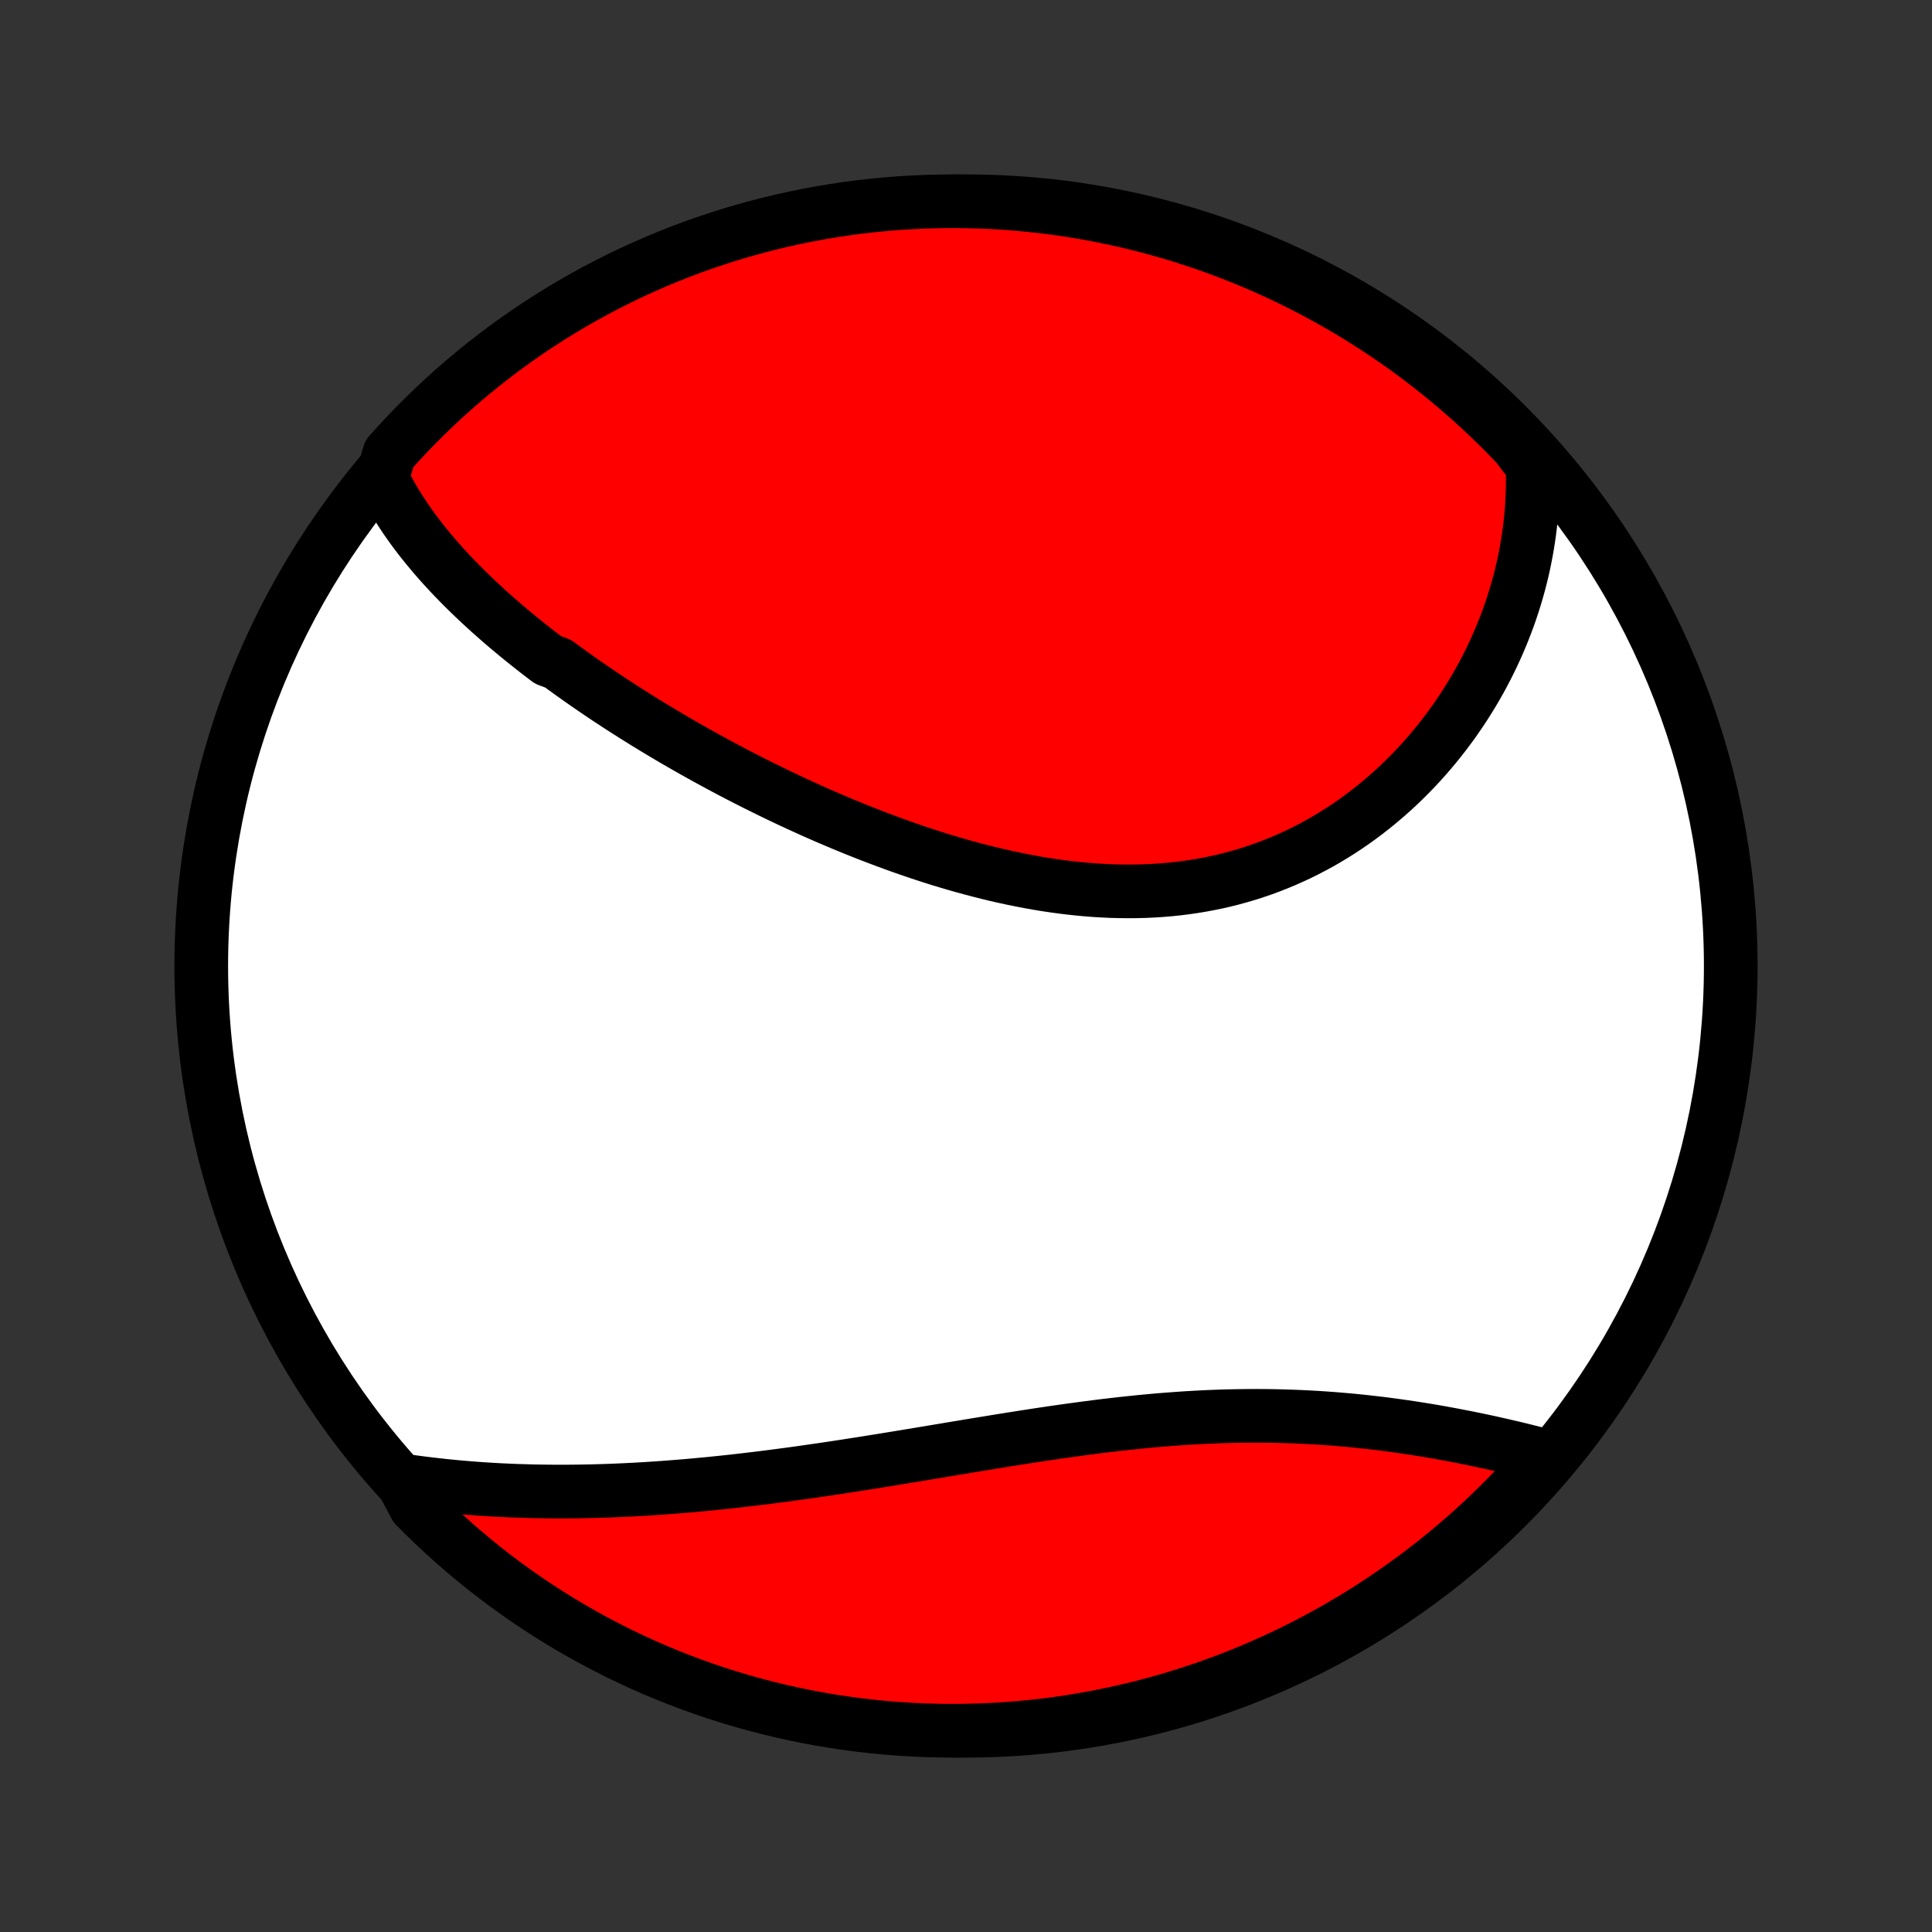 <?xml version="1.0" encoding="utf-8" standalone="no"?>
<!DOCTYPE svg PUBLIC "-//W3C//DTD SVG 1.1//EN"
  "http://www.w3.org/Graphics/SVG/1.1/DTD/svg11.dtd">
<!-- Created with matplotlib (http://matplotlib.org/) -->
<svg height="72pt" version="1.1" viewBox="0 0 72 72" width="72pt" xmlns="http://www.w3.org/2000/svg" xmlns:xlink="http://www.w3.org/1999/xlink">
 <rect x="0" y="0" width="72" height="72" fill="#333333" stroke="none"/>
 <defs>
  <style type="text/css">
*{stroke-linecap:butt;stroke-linejoin:round;}
  </style>
 </defs>
 <g id="figure_1">
  <g id="patch_1">
   <path d="
M0 72
L72 72
L72 0
L0 0
z
" style="fill:none;"/>
  </g>
  <g id="axes_1">
   <g id="PatchCollection_1">
    <defs>
     <path d="
M36 -7.5
C43.558 -7.5 50.808 -10.503 56.153 -15.848
C61.497 -21.192 64.5 -28.442 64.5 -36
C64.5 -43.558 61.497 -50.808 56.153 -56.153
C50.808 -61.497 43.558 -64.5 36 -64.5
C28.442 -64.5 21.192 -61.497 15.848 -56.153
C10.503 -50.808 7.5 -43.558 7.5 -36
C7.5 -28.442 10.503 -21.192 15.848 -15.848
C21.192 -10.503 28.442 -7.5 36 -7.5
z
" id="C0_0_a811fe30f3"/>
     <path d="
M14.235 -54.18
L14.334 -53.98
L14.438 -53.783
L14.545 -53.589
L14.655 -53.396
L14.769 -53.206
L14.887 -53.019
L15.007 -52.833
L15.131 -52.649
L15.257 -52.468
L15.386 -52.288
L15.518 -52.11
L15.653 -51.934
L15.79 -51.76
L15.93 -51.588
L16.072 -51.417
L16.216 -51.247
L16.362 -51.08
L16.511 -50.913
L16.662 -50.749
L16.814 -50.585
L16.969 -50.423
L17.126 -50.263
L17.284 -50.103
L17.444 -49.945
L17.606 -49.788
L17.77 -49.632
L17.936 -49.477
L18.103 -49.323
L18.272 -49.17
L18.443 -49.019
L18.615 -48.868
L18.788 -48.718
L18.964 -48.569
L19.141 -48.421
L19.319 -48.274
L19.499 -48.127
L19.681 -47.982
L19.864 -47.837
L20.048 -47.693
L20.235 -47.55
L20.422 -47.407
L20.802 -47.265
L20.994 -47.123
L21.187 -46.983
L21.383 -46.842
L21.579 -46.703
L21.777 -46.564
L21.977 -46.425
L22.178 -46.288
L22.381 -46.15
L22.585 -46.013
L22.791 -45.877
L22.998 -45.741
L23.207 -45.606
L23.418 -45.471
L23.63 -45.337
L23.844 -45.203
L24.059 -45.069
L24.277 -44.936
L24.495 -44.803
L24.716 -44.671
L24.938 -44.54
L25.162 -44.408
L25.387 -44.278
L25.615 -44.147
L25.844 -44.017
L26.075 -43.888
L26.307 -43.759
L26.542 -43.631
L26.778 -43.503
L27.016 -43.375
L27.256 -43.248
L27.498 -43.122
L27.742 -42.996
L27.987 -42.871
L28.235 -42.746
L28.484 -42.623
L28.735 -42.499
L28.988 -42.377
L29.243 -42.255
L29.5 -42.134
L29.759 -42.014
L30.02 -41.895
L30.283 -41.776
L30.547 -41.659
L30.814 -41.543
L31.083 -41.428
L31.353 -41.313
L31.625 -41.201
L31.899 -41.089
L32.175 -40.979
L32.453 -40.87
L32.733 -40.763
L33.015 -40.657
L33.298 -40.553
L33.583 -40.45
L33.87 -40.35
L34.158 -40.251
L34.448 -40.155
L34.74 -40.06
L35.033 -39.968
L35.328 -39.879
L35.624 -39.792
L35.922 -39.707
L36.22 -39.626
L36.52 -39.547
L36.822 -39.471
L37.124 -39.398
L37.428 -39.329
L37.732 -39.263
L38.038 -39.201
L38.344 -39.142
L38.651 -39.087
L38.958 -39.036
L39.266 -38.99
L39.574 -38.948
L39.883 -38.91
L40.192 -38.877
L40.501 -38.848
L40.81 -38.824
L41.118 -38.806
L41.427 -38.792
L41.735 -38.784
L42.043 -38.781
L42.349 -38.783
L42.656 -38.791
L42.961 -38.805
L43.265 -38.824
L43.568 -38.849
L43.87 -38.88
L44.17 -38.917
L44.469 -38.96
L44.766 -39.009
L45.062 -39.064
L45.355 -39.124
L45.646 -39.191
L45.935 -39.264
L46.222 -39.343
L46.507 -39.427
L46.788 -39.518
L47.068 -39.614
L47.344 -39.716
L47.618 -39.824
L47.889 -39.937
L48.156 -40.056
L48.421 -40.179
L48.682 -40.309
L48.94 -40.443
L49.195 -40.582
L49.446 -40.726
L49.693 -40.875
L49.937 -41.028
L50.177 -41.186
L50.414 -41.348
L50.647 -41.515
L50.876 -41.685
L51.1 -41.859
L51.322 -42.037
L51.538 -42.219
L51.752 -42.404
L51.961 -42.592
L52.166 -42.783
L52.366 -42.978
L52.563 -43.175
L52.756 -43.376
L52.944 -43.578
L53.129 -43.784
L53.309 -43.992
L53.485 -44.202
L53.656 -44.414
L53.824 -44.629
L53.987 -44.845
L54.147 -45.064
L54.301 -45.284
L54.452 -45.506
L54.599 -45.73
L54.741 -45.955
L54.88 -46.182
L55.014 -46.41
L55.144 -46.639
L55.27 -46.87
L55.391 -47.102
L55.509 -47.335
L55.622 -47.569
L55.731 -47.804
L55.836 -48.041
L55.937 -48.278
L56.034 -48.516
L56.127 -48.756
L56.216 -48.996
L56.3 -49.236
L56.381 -49.478
L56.457 -49.721
L56.529 -49.964
L56.598 -50.208
L56.662 -50.452
L56.722 -50.698
L56.778 -50.944
L56.829 -51.191
L56.877 -51.438
L56.92 -51.686
L56.96 -51.935
L56.995 -52.184
L57.026 -52.434
L57.052 -52.685
L57.075 -52.936
L57.093 -53.188
L57.106 -53.441
L57.116 -53.694
L57.121 -53.948
L57.122 -54.202
L57.118 -54.458
L57.109 -54.713
L56.862 -54.97
L56.52 -55.417
L56.172 -55.778
L55.818 -56.133
L55.457 -56.482
L55.091 -56.825
L54.719 -57.161
L54.341 -57.491
L53.957 -57.814
L53.568 -58.131
L53.174 -58.441
L52.774 -58.744
L52.37 -59.041
L51.96 -59.33
L51.545 -59.612
L51.126 -59.887
L50.702 -60.155
L50.274 -60.415
L49.841 -60.668
L49.404 -60.913
L48.963 -61.151
L48.519 -61.381
L48.07 -61.603
L47.617 -61.818
L47.161 -62.025
L46.702 -62.224
L46.239 -62.414
L45.774 -62.597
L45.305 -62.772
L44.833 -62.938
L44.359 -63.096
L43.882 -63.247
L43.403 -63.388
L42.922 -63.522
L42.438 -63.647
L41.953 -63.763
L41.465 -63.871
L40.976 -63.971
L40.486 -64.062
L39.994 -64.145
L39.501 -64.219
L39.007 -64.284
L38.511 -64.341
L38.016 -64.389
L37.519 -64.429
L37.022 -64.46
L36.525 -64.482
L36.028 -64.495
L35.53 -64.5
L35.033 -64.496
L34.536 -64.484
L34.04 -64.462
L33.544 -64.433
L33.048 -64.394
L32.554 -64.347
L32.061 -64.291
L31.569 -64.227
L31.078 -64.153
L30.589 -64.072
L30.102 -63.982
L29.616 -63.883
L29.132 -63.776
L28.65 -63.66
L28.171 -63.536
L27.694 -63.404
L27.219 -63.263
L26.747 -63.114
L26.279 -62.956
L25.812 -62.791
L25.349 -62.617
L24.89 -62.435
L24.433 -62.245
L23.98 -62.047
L23.531 -61.842
L23.086 -61.628
L22.645 -61.406
L22.207 -61.177
L21.774 -60.94
L21.345 -60.696
L20.921 -60.444
L20.501 -60.184
L20.086 -59.917
L19.676 -59.643
L19.27 -59.362
L18.87 -59.073
L18.476 -58.778
L18.086 -58.475
L17.702 -58.166
L17.323 -57.85
L16.95 -57.527
L16.583 -57.198
L16.222 -56.862
L15.867 -56.52
L15.518 -56.172
L15.175 -55.818
L14.839 -55.457
L14.509 -55.091
z
" id="C0_1_1059a945c3"/>
     <path d="
M14.968 -16.832
L15.223 -16.794
L15.479 -16.759
L15.736 -16.725
L15.993 -16.694
L16.251 -16.664
L16.51 -16.635
L16.769 -16.609
L17.029 -16.584
L17.29 -16.561
L17.551 -16.54
L17.814 -16.52
L18.077 -16.502
L18.341 -16.486
L18.606 -16.471
L18.872 -16.459
L19.138 -16.447
L19.406 -16.438
L19.675 -16.43
L19.944 -16.423
L20.215 -16.419
L20.486 -16.416
L20.759 -16.414
L21.033 -16.414
L21.307 -16.416
L21.583 -16.419
L21.86 -16.424
L22.138 -16.43
L22.418 -16.438
L22.698 -16.447
L22.98 -16.458
L23.263 -16.471
L23.547 -16.485
L23.833 -16.5
L24.12 -16.517
L24.408 -16.536
L24.698 -16.556
L24.988 -16.578
L25.281 -16.601
L25.574 -16.625
L25.869 -16.651
L26.166 -16.679
L26.464 -16.707
L26.763 -16.738
L27.064 -16.769
L27.366 -16.802
L27.67 -16.837
L27.975 -16.873
L28.282 -16.91
L28.59 -16.948
L28.899 -16.988
L29.21 -17.029
L29.523 -17.071
L29.837 -17.114
L30.152 -17.159
L30.469 -17.205
L30.787 -17.251
L31.107 -17.299
L31.428 -17.348
L31.75 -17.398
L32.074 -17.448
L32.399 -17.5
L32.726 -17.552
L33.053 -17.605
L33.382 -17.659
L33.712 -17.713
L34.043 -17.767
L34.375 -17.823
L34.709 -17.878
L35.043 -17.934
L35.378 -17.99
L35.714 -18.046
L36.051 -18.102
L36.389 -18.158
L36.728 -18.213
L37.067 -18.269
L37.407 -18.324
L37.747 -18.378
L38.088 -18.432
L38.429 -18.485
L38.77 -18.537
L39.112 -18.588
L39.454 -18.638
L39.796 -18.686
L40.138 -18.733
L40.479 -18.779
L40.821 -18.823
L41.162 -18.866
L41.503 -18.906
L41.844 -18.945
L42.184 -18.981
L42.523 -19.016
L42.862 -19.048
L43.2 -19.078
L43.537 -19.105
L43.873 -19.13
L44.208 -19.153
L44.542 -19.172
L44.874 -19.19
L45.206 -19.204
L45.536 -19.216
L45.864 -19.225
L46.191 -19.231
L46.516 -19.235
L46.84 -19.236
L47.161 -19.234
L47.481 -19.23
L47.799 -19.222
L48.115 -19.212
L48.429 -19.2
L48.74 -19.185
L49.05 -19.168
L49.357 -19.148
L49.662 -19.126
L49.965 -19.101
L50.265 -19.075
L50.562 -19.046
L50.857 -19.015
L51.15 -18.982
L51.439 -18.948
L51.727 -18.911
L52.011 -18.873
L52.293 -18.833
L52.572 -18.792
L52.848 -18.749
L53.121 -18.705
L53.392 -18.66
L53.66 -18.613
L53.924 -18.565
L54.186 -18.516
L54.445 -18.466
L54.702 -18.416
L54.955 -18.364
L55.205 -18.312
L55.452 -18.259
L55.697 -18.205
L55.938 -18.15
L56.177 -18.095
L56.413 -18.04
L56.645 -17.984
L56.875 -17.927
L57.102 -17.87
L57.326 -17.813
L57.547 -17.756
L57.49 -17.698
L57.16 -17.28
L56.823 -16.908
L56.481 -16.541
L56.132 -16.181
L55.776 -15.826
L55.415 -15.478
L55.048 -15.136
L54.675 -14.8
L54.297 -14.471
L53.913 -14.149
L53.523 -13.833
L53.128 -13.524
L52.728 -13.221
L52.323 -12.926
L51.912 -12.637
L51.497 -12.356
L51.078 -12.082
L50.653 -11.815
L50.224 -11.556
L49.791 -11.303
L49.354 -11.059
L48.912 -10.822
L48.467 -10.593
L48.018 -10.371
L47.565 -10.158
L47.108 -9.952
L46.649 -9.754
L46.186 -9.564
L45.72 -9.382
L45.251 -9.209
L44.779 -9.043
L44.304 -8.886
L43.827 -8.737
L43.348 -8.596
L42.866 -8.463
L42.382 -8.339
L41.897 -8.224
L41.409 -8.117
L40.92 -8.018
L40.429 -7.928
L39.937 -7.846
L39.444 -7.773
L38.95 -7.709
L38.454 -7.653
L37.959 -7.606
L37.462 -7.567
L36.965 -7.538
L36.468 -7.516
L35.97 -7.504
L35.473 -7.5
L34.976 -7.505
L34.479 -7.518
L33.982 -7.541
L33.486 -7.572
L32.992 -7.611
L32.497 -7.659
L32.004 -7.716
L31.512 -7.782
L31.022 -7.856
L30.533 -7.938
L30.046 -8.029
L29.56 -8.129
L29.076 -8.237
L28.595 -8.354
L28.116 -8.479
L27.639 -8.612
L27.165 -8.754
L26.693 -8.904
L26.225 -9.062
L25.759 -9.229
L25.296 -9.404
L24.837 -9.586
L24.381 -9.777
L23.928 -9.976
L23.48 -10.183
L23.035 -10.397
L22.594 -10.62
L22.157 -10.85
L21.724 -11.088
L21.296 -11.333
L20.872 -11.586
L20.453 -11.846
L20.038 -12.114
L19.629 -12.389
L19.224 -12.671
L18.825 -12.96
L18.43 -13.257
L18.041 -13.56
L17.658 -13.87
L17.28 -14.187
L16.908 -14.51
L16.541 -14.84
L16.181 -15.177
L15.826 -15.519
L15.478 -15.868
z
" id="C0_2_fc93c94f3a"/>
    </defs>
    <g clip-path="url(#p1bffca34e9)">
     <use style="fill:#ffffff;stroke:#000000;stroke-width:2.0;" x="0.0" xlink:href="#C0_0_a811fe30f3" y="72.0"/>
    </g>
    <g clip-path="url(#p1bffca34e9)">
     <use style="fill:#ff0000;stroke:#000000;stroke-width:2.0;" x="0.0" xlink:href="#C0_1_1059a945c3" y="72.0"/>
    </g>
    <g clip-path="url(#p1bffca34e9)">
     <use style="fill:#ff0000;stroke:#000000;stroke-width:2.0;" x="0.0" xlink:href="#C0_2_fc93c94f3a" y="72.0"/>
    </g>
   </g>
  </g>
 </g>
 <defs>
  <clipPath id="p1bffca34e9">
   <rect height="72.0" width="72.0" x="0.0" y="0.0"/>
  </clipPath>
 </defs>
</svg>
